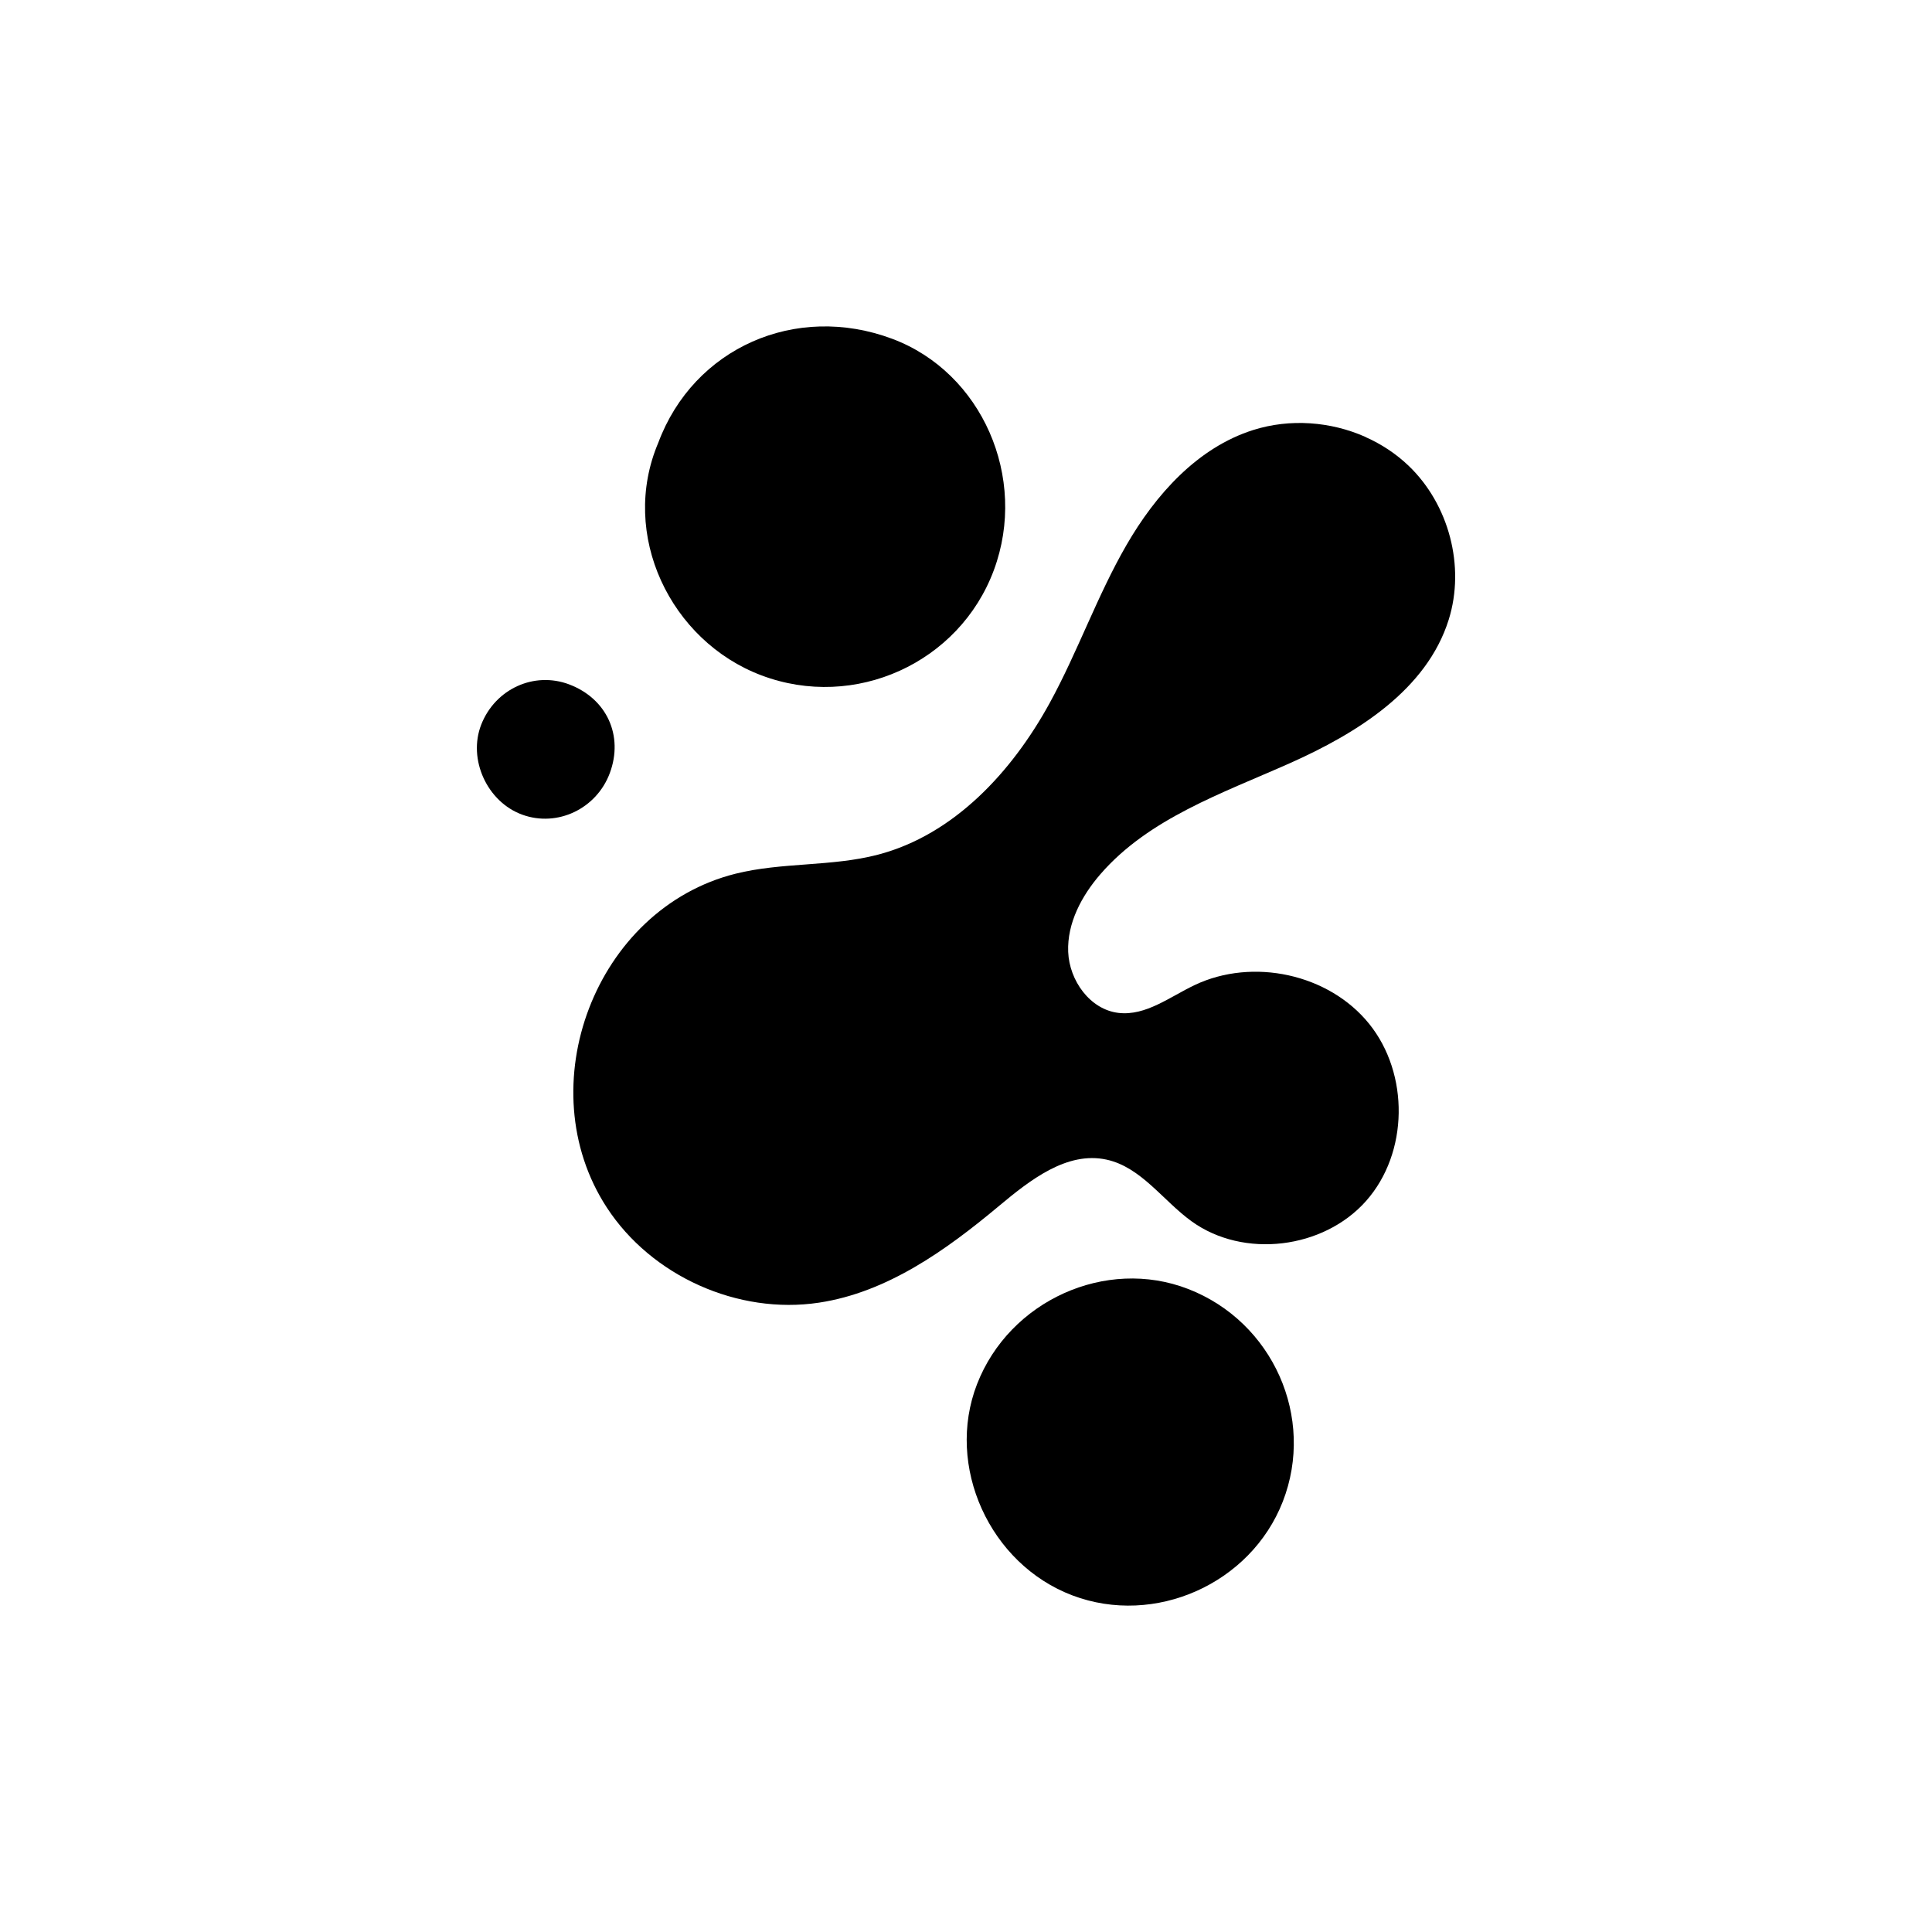 <?xml version="1.0" encoding="UTF-8"?><svg id="Layer_2" xmlns="http://www.w3.org/2000/svg" viewBox="0 0 492.03 492.03"><defs><style>.cls-1{fill:#fff;}</style></defs><g id="Layer_1-2"><g><rect class="cls-1" width="492.03" height="492.03"/><g><path d="M347.79,111.32c4.03,1.79,7.75,4.24,10.95,7.3,10.26,9.83,14.45,25.6,10.22,39.16-5.6,17.93-23.37,28.98-40.54,36.62-17.17,7.64-35.88,14.04-48.18,28.24-4.79,5.53-8.49,12.48-8.2,19.78s5.56,14.69,12.82,15.54c6.96,.81,13.08-4.1,19.41-7.1,14.77-7.01,34.14-2.86,44.41,9.87s10.07,32.88-.77,45.12c-10.84,12.24-31.19,14.76-44.45,5.18-7.3-5.28-12.83-13.77-21.63-15.7-10.12-2.21-19.53,5.22-27.47,11.85-13.46,11.24-28.43,21.95-45.77,24.57-20.63,3.13-42.67-6.75-54.06-24.24-20.02-30.72-3-76.04,32.8-85,11.85-2.96,24.45-1.76,36.27-4.85,19.36-5.07,34.13-21.09,43.74-38.64,7.15-13.06,12.07-27.27,19.52-40.17,7.44-12.9,18.11-24.85,32.31-29.34,9.33-2.95,19.72-2.19,28.64,1.79Z"/><path d="M167.66,112.72c9-24.11,34.98-35.64,59.58-26.43,22.82,8.54,34.6,35.35,25.88,58.88-8.77,23.66-35.44,35.8-59.22,26.82-23.15-8.74-36.22-35.82-26.24-59.27Z"/><path d="M302.6,328.27c21.58,8.37,32.43,32.75,24.09,54.15-8.16,20.93-32.56,31.82-53.54,23.9-21.13-7.98-32.42-32.93-24.33-53.8,8.26-21.3,32.83-32.38,53.78-24.25Z"/><path d="M144.95,174.3c9.58,3.61,13.9,13.06,10.35,22.59-3.4,9.11-13.37,13.84-22.31,10.58-8.94-3.26-13.88-14.1-10.44-22.91,3.55-9.1,13.46-13.64,22.41-10.26Z"/></g></g></g></svg>